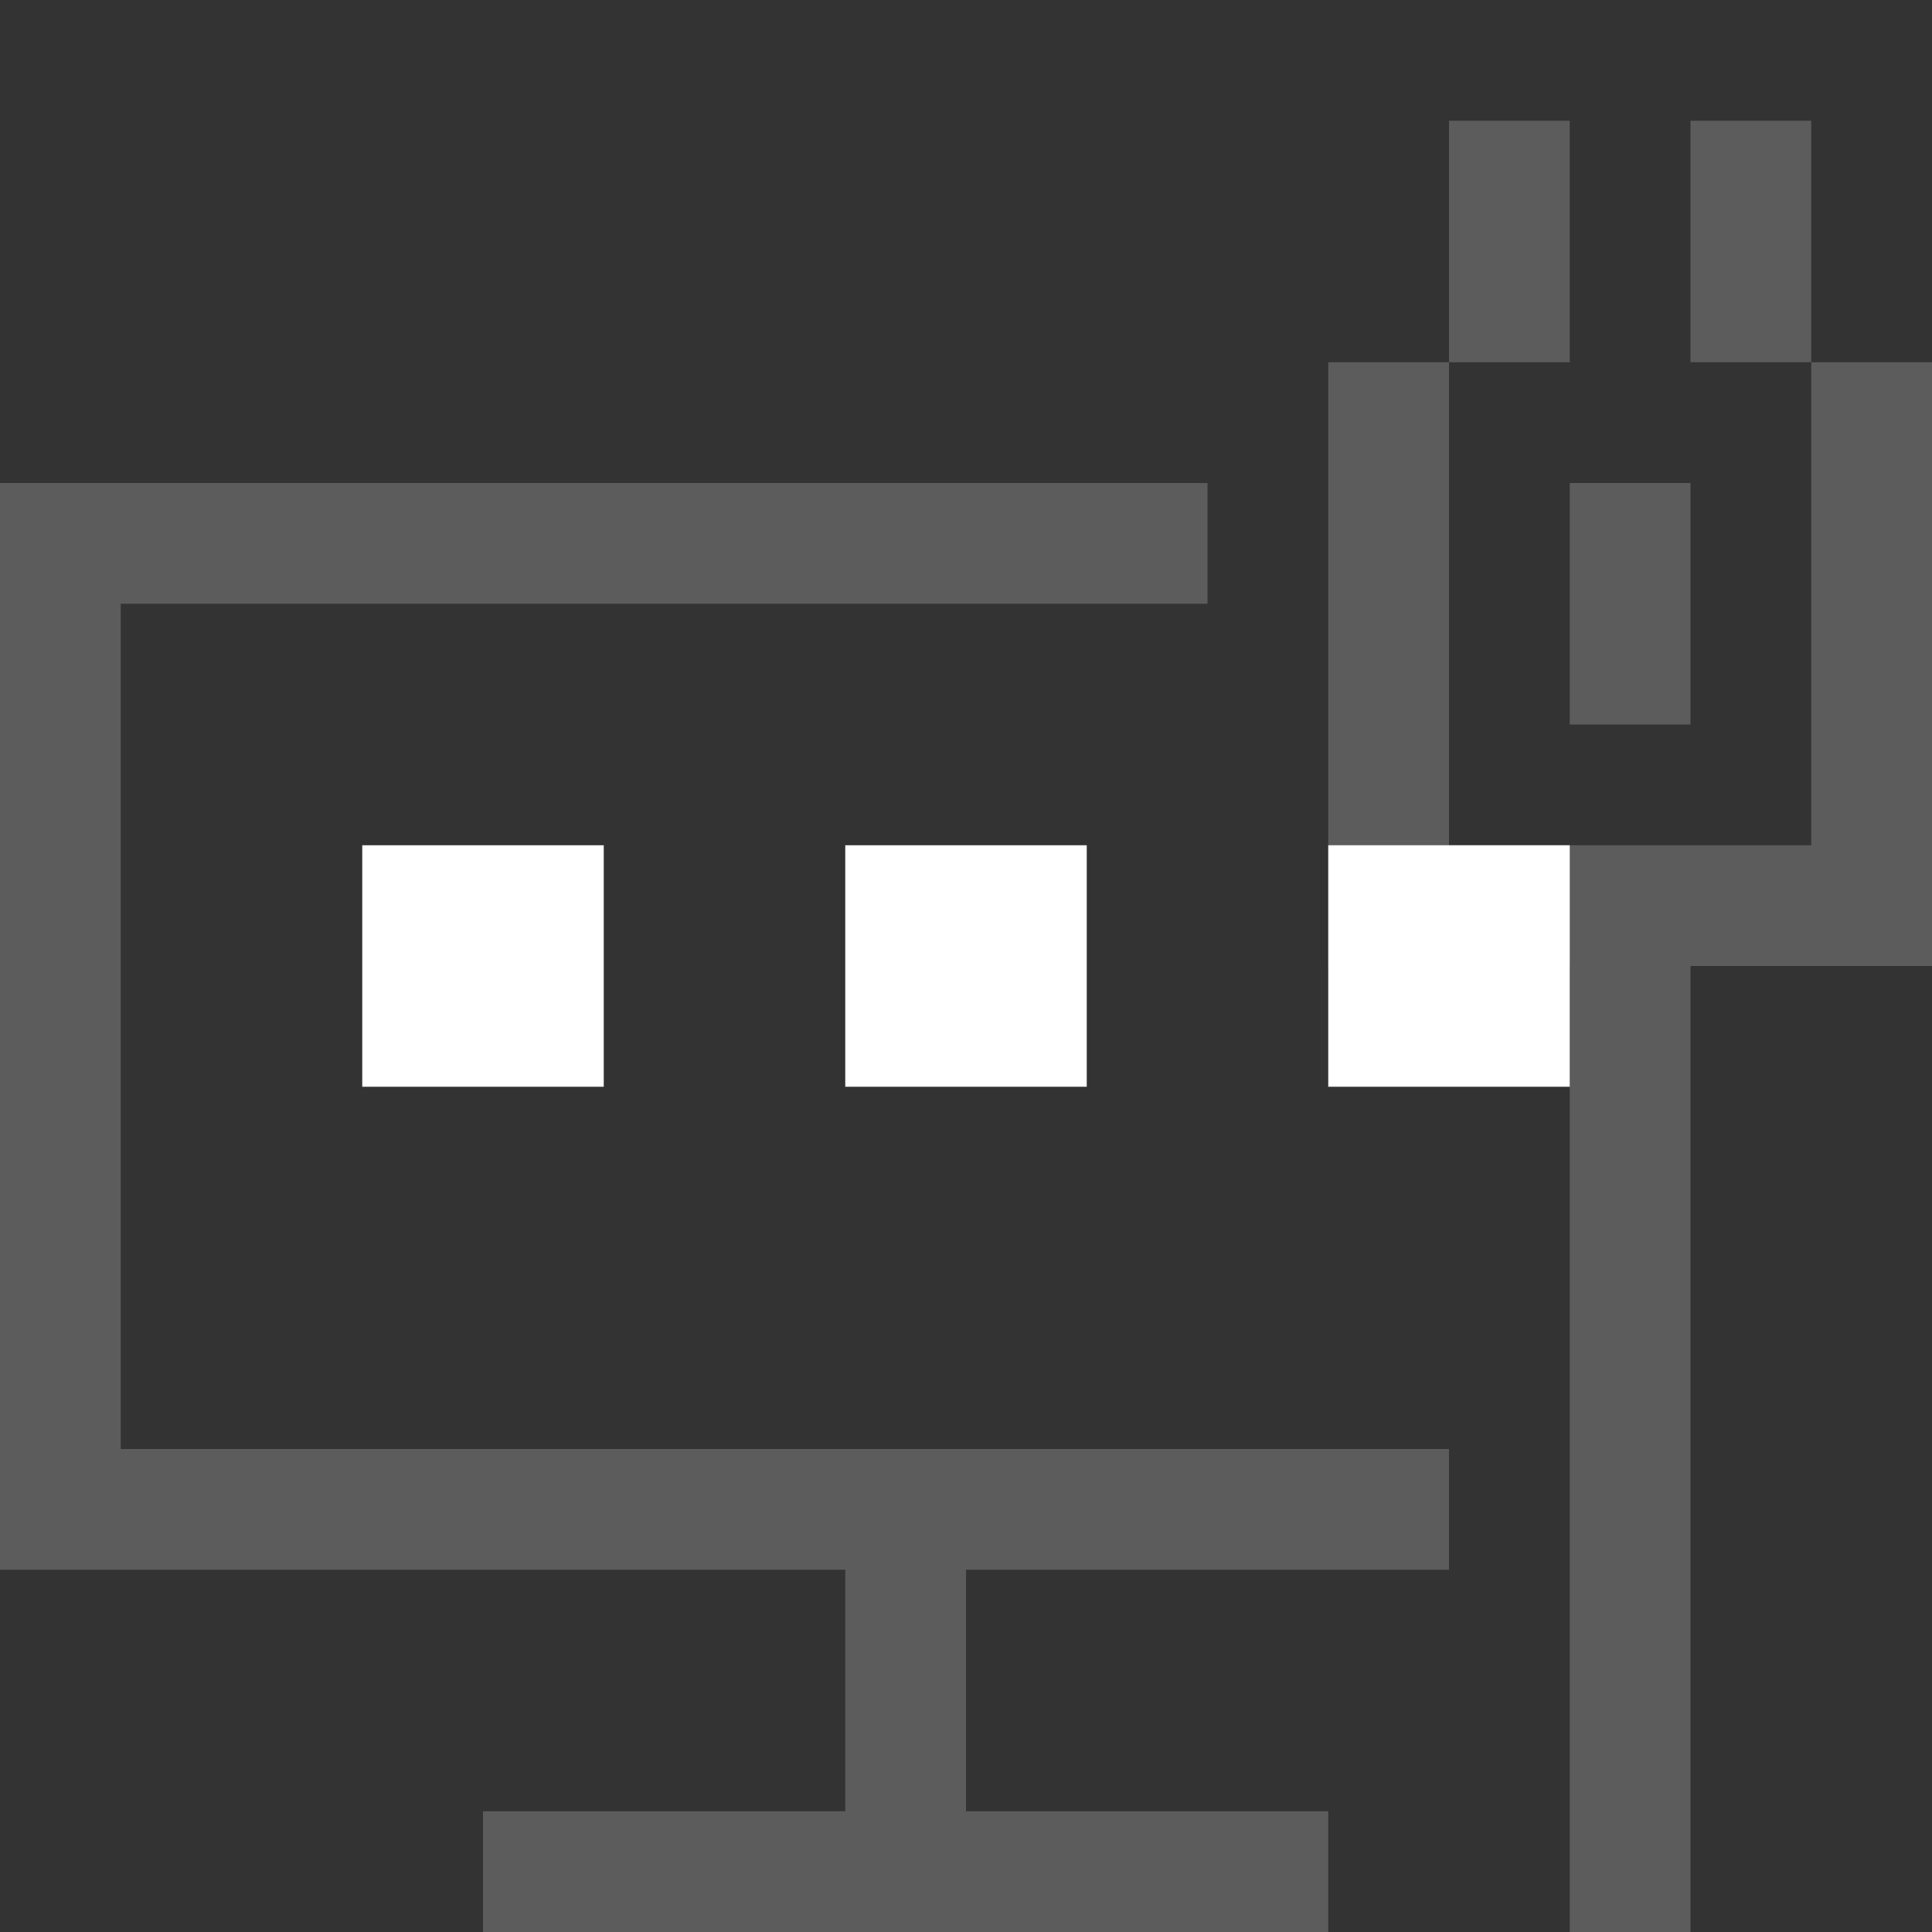 <?xml version="1.0" encoding="utf-8"?>
<!-- Generator: Adobe Illustrator 21.0.0, SVG Export Plug-In . SVG Version: 6.00 Build 0)  -->
<svg version="1.1" id="有线网络" xmlns="http://www.w3.org/2000/svg" xmlns:xlink="http://www.w3.org/1999/xlink" x="0px"
	 y="0px" viewBox="0 0 16 16" style="enable-background:new 0 0 16 16;" xml:space="preserve">
<rect x="0" y="0" width="16" height="16" fill="#333333" stroke="none"/>
<style type="text/css">
	.st0{opacity:0.2;}
	.st1{fill:#FFFFFF;}
</style>
<title>16</title>
<g id="_16">
	<g class="st0">
		<polygon class="st1" points="1,5 10,5 10,4 1,4 0,4 0,5 0,12 0,13 1,13 7,13 7,15 4,15 4,16 7,16 8,16 11,16 11,15 8,15 8,13 
			12,13 12,12 1,12 		"/>
		<rect x="12" y="1" class="st1" width="1" height="2"/>
		<rect x="14" y="1" class="st1" width="1" height="2"/>
		<polygon class="st1" points="15,3 15,7 12,7 12,3 11,3 11,8 12,8 13,8 13,16 14,16 14,8 15,8 16,8 16,3 		"/>
		<rect x="13" y="4" class="st1" width="1" height="2"/>
	</g>
	<rect x="3" y="7" class="st1" width="2" height="2"/>
	<rect x="7" y="7" class="st1" width="2" height="2"/>
	<rect x="11" y="7" class="st1" width="2" height="2"/>
</g>
</svg>
